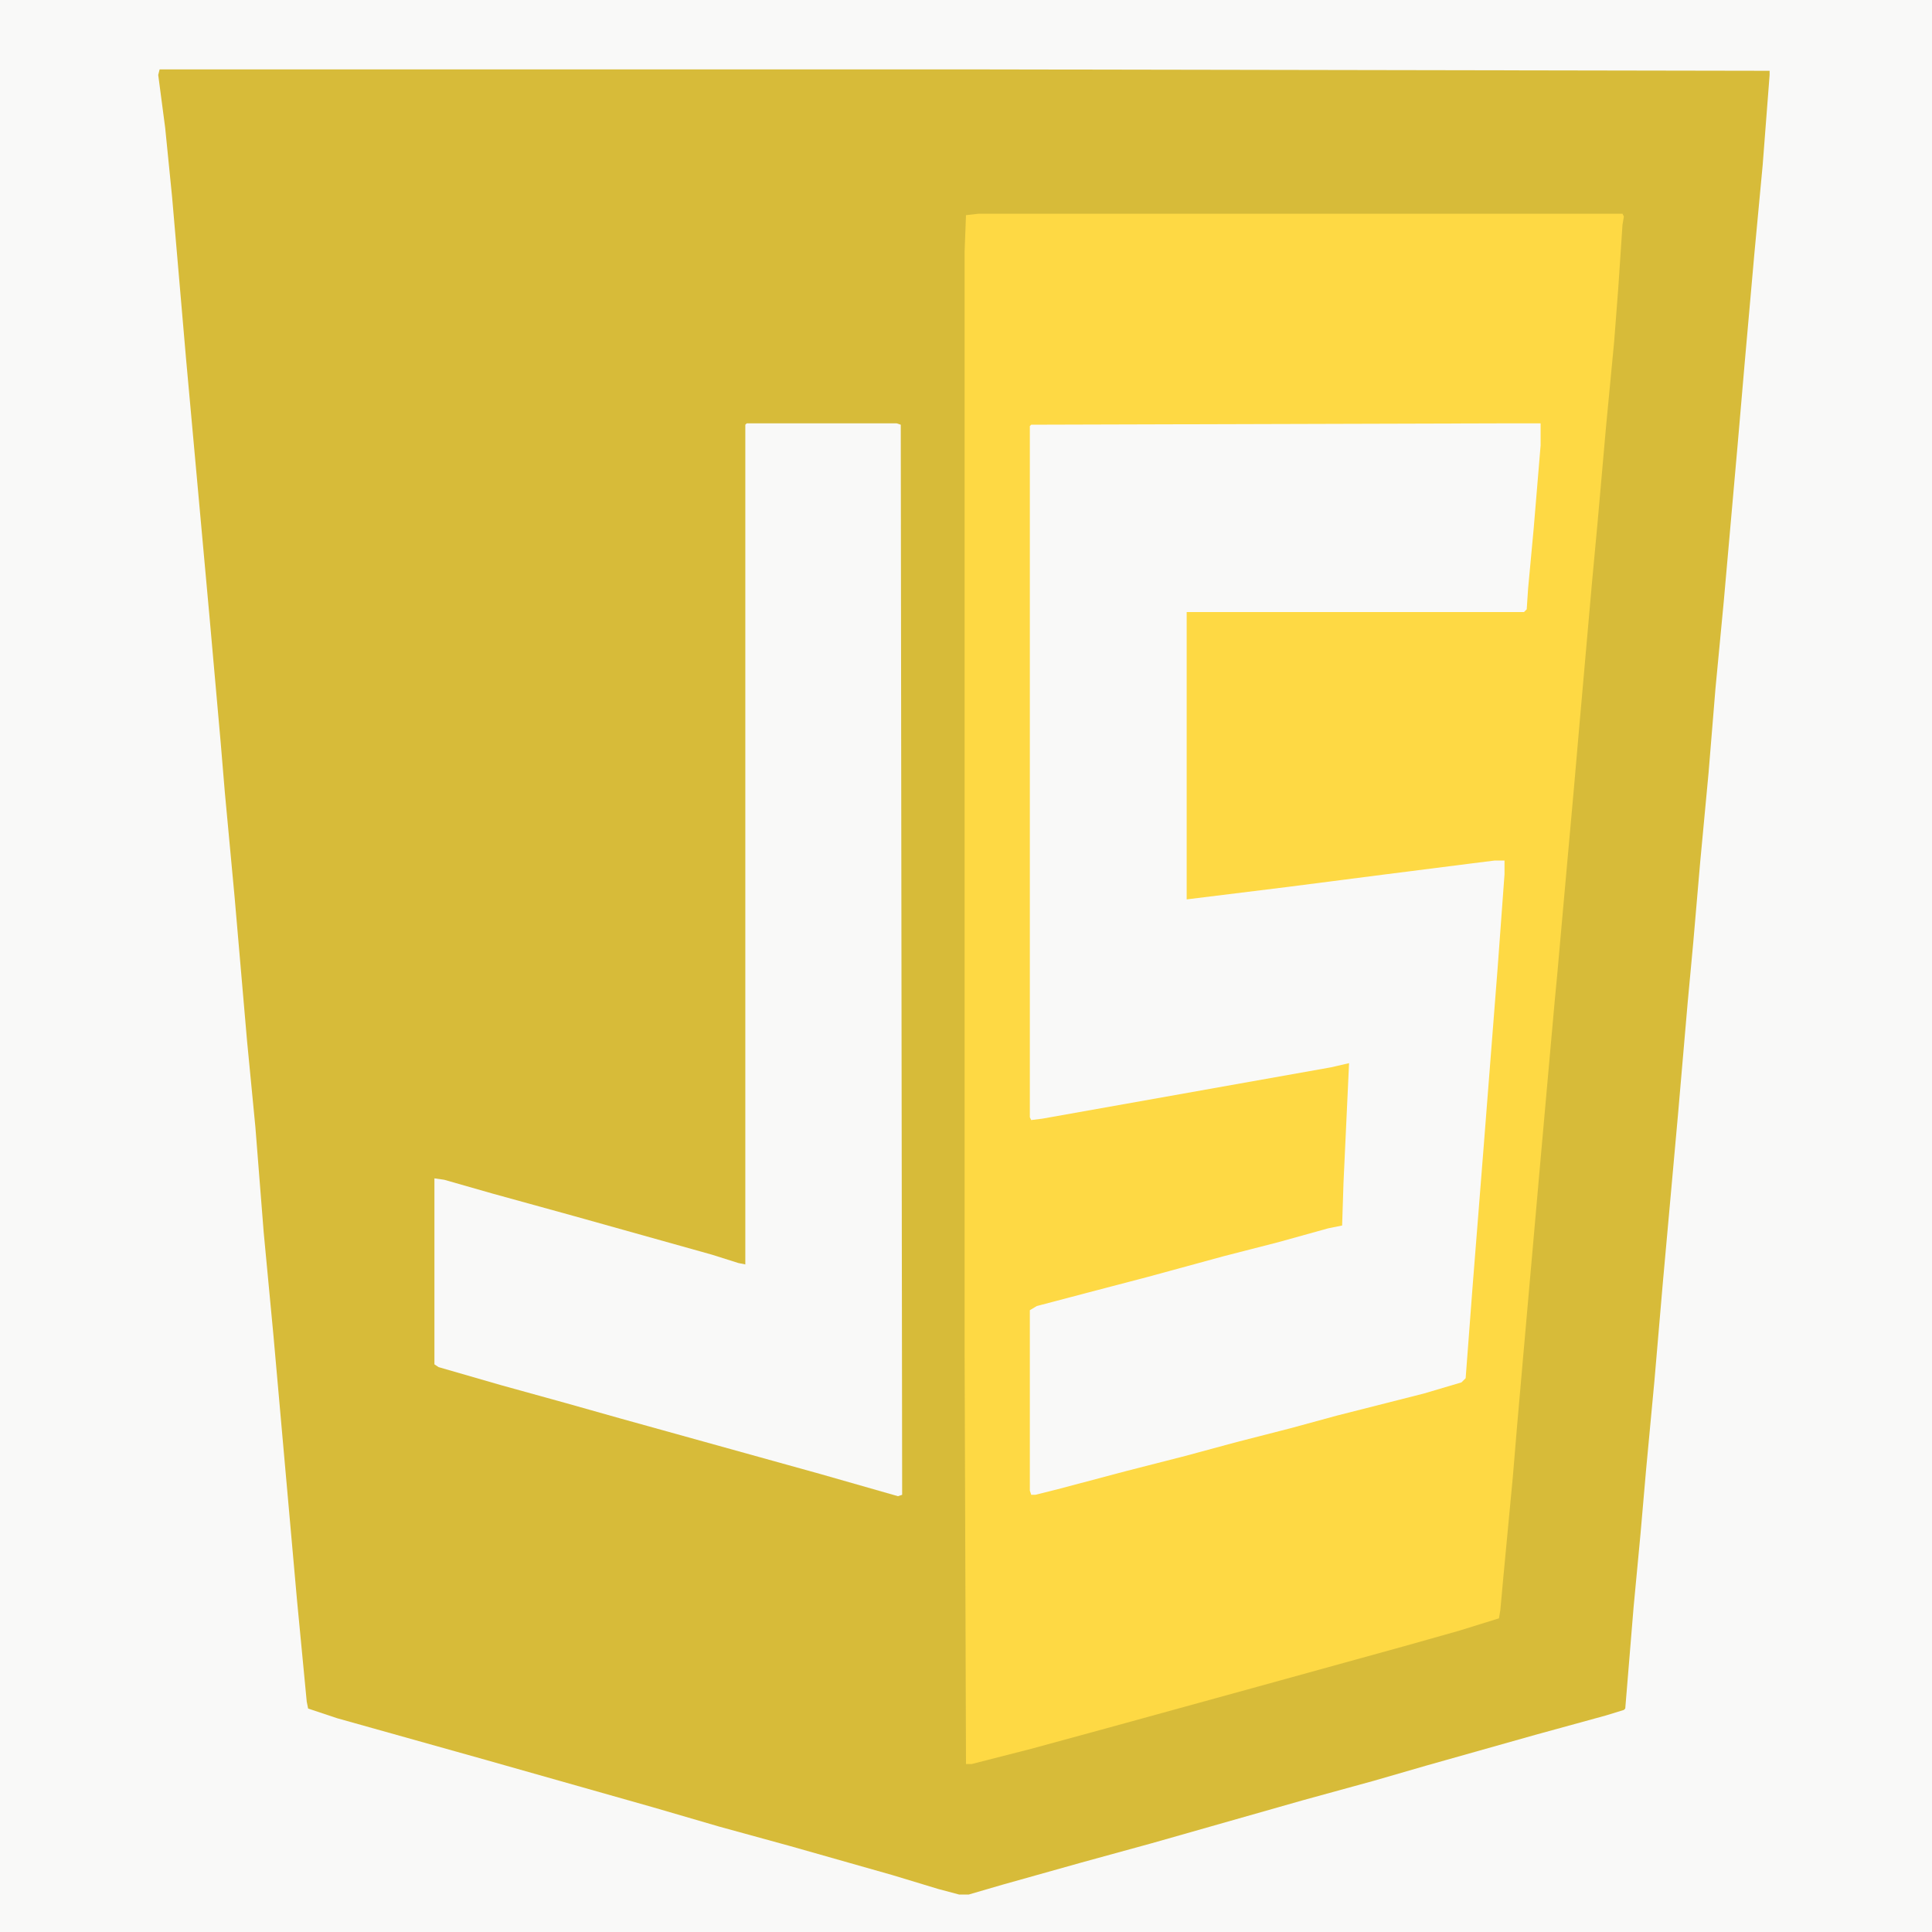 <?xml version="1.0" encoding="UTF-8"?>
<svg version="1.1" viewBox="0 0 1392 1392" width="348" height="348" xmlns="http://www.w3.org/2000/svg">
<path transform="translate(0)" d="m0 0h1392v1392h-1392z" fill="#D7BB39"/>
<path transform="translate(0)" d="m0 0h1392v1392h-1392zm115 50-1 4 5 38 5 50 10 116 17 187 8 90 3 36 7 75 9 104 6 62 6 76 7 74 8 90 9 101 7 73 1 5 21 7 107 30 120 34 48 14 51 14 74 21 33 10 15 4h7l24-7 57-16 51-14 109-31 51-14 38-11 78-22 51-14 13-4 1-1 6-73 5-53 4-46 6-64 6-70 11-122 7-81 4-43 5-58 6-64 5-61 6-63 10-113 5-58 7-79 6-64 5-65v-3l-571-1z" fill="#F9F9F8"/>
<path transform="translate(705,154)" d="m0 0h464l1 2-1 6-3 45-3 39-6 63-6 68-4 43-9 102-4 46-8 89-4 45-2 21-10 112-12 136-5 57-3 36-7 74-2 22-1 6-29 9-39 11-105 29-109 30-55 15-43 11h-4l-1-295v-795l1-26z" fill="#FED944"/>
<path transform="translate(1090,305)" d="m0 0h20v16l-5 60-4 43-1 15-2 2h-243v207l73-9 70-9 63-8 16-2h7v10l-5 68-10 128-8 101-5 66-3 3-27 8-63 16-33 9-39 10-37 10-43 11-49 13-16 4h-3l-1-3v-130l5-3 38-10 42-11 55-15 39-10 36-10 10-2 1-31 4-86-13 3-208 37-8 1-1-2v-498l1-1z" fill="#F9F9F8"/>
<path transform="translate(538,305)" d="m0 0h108l3 1 1 771-3 1-56-16-144-40-39-11-47-13-45-13-3-2v-134l7 1 35 10 58 16 100 28 19 6 5 1v-605z" fill="#F9F9F8"/>
</svg>
